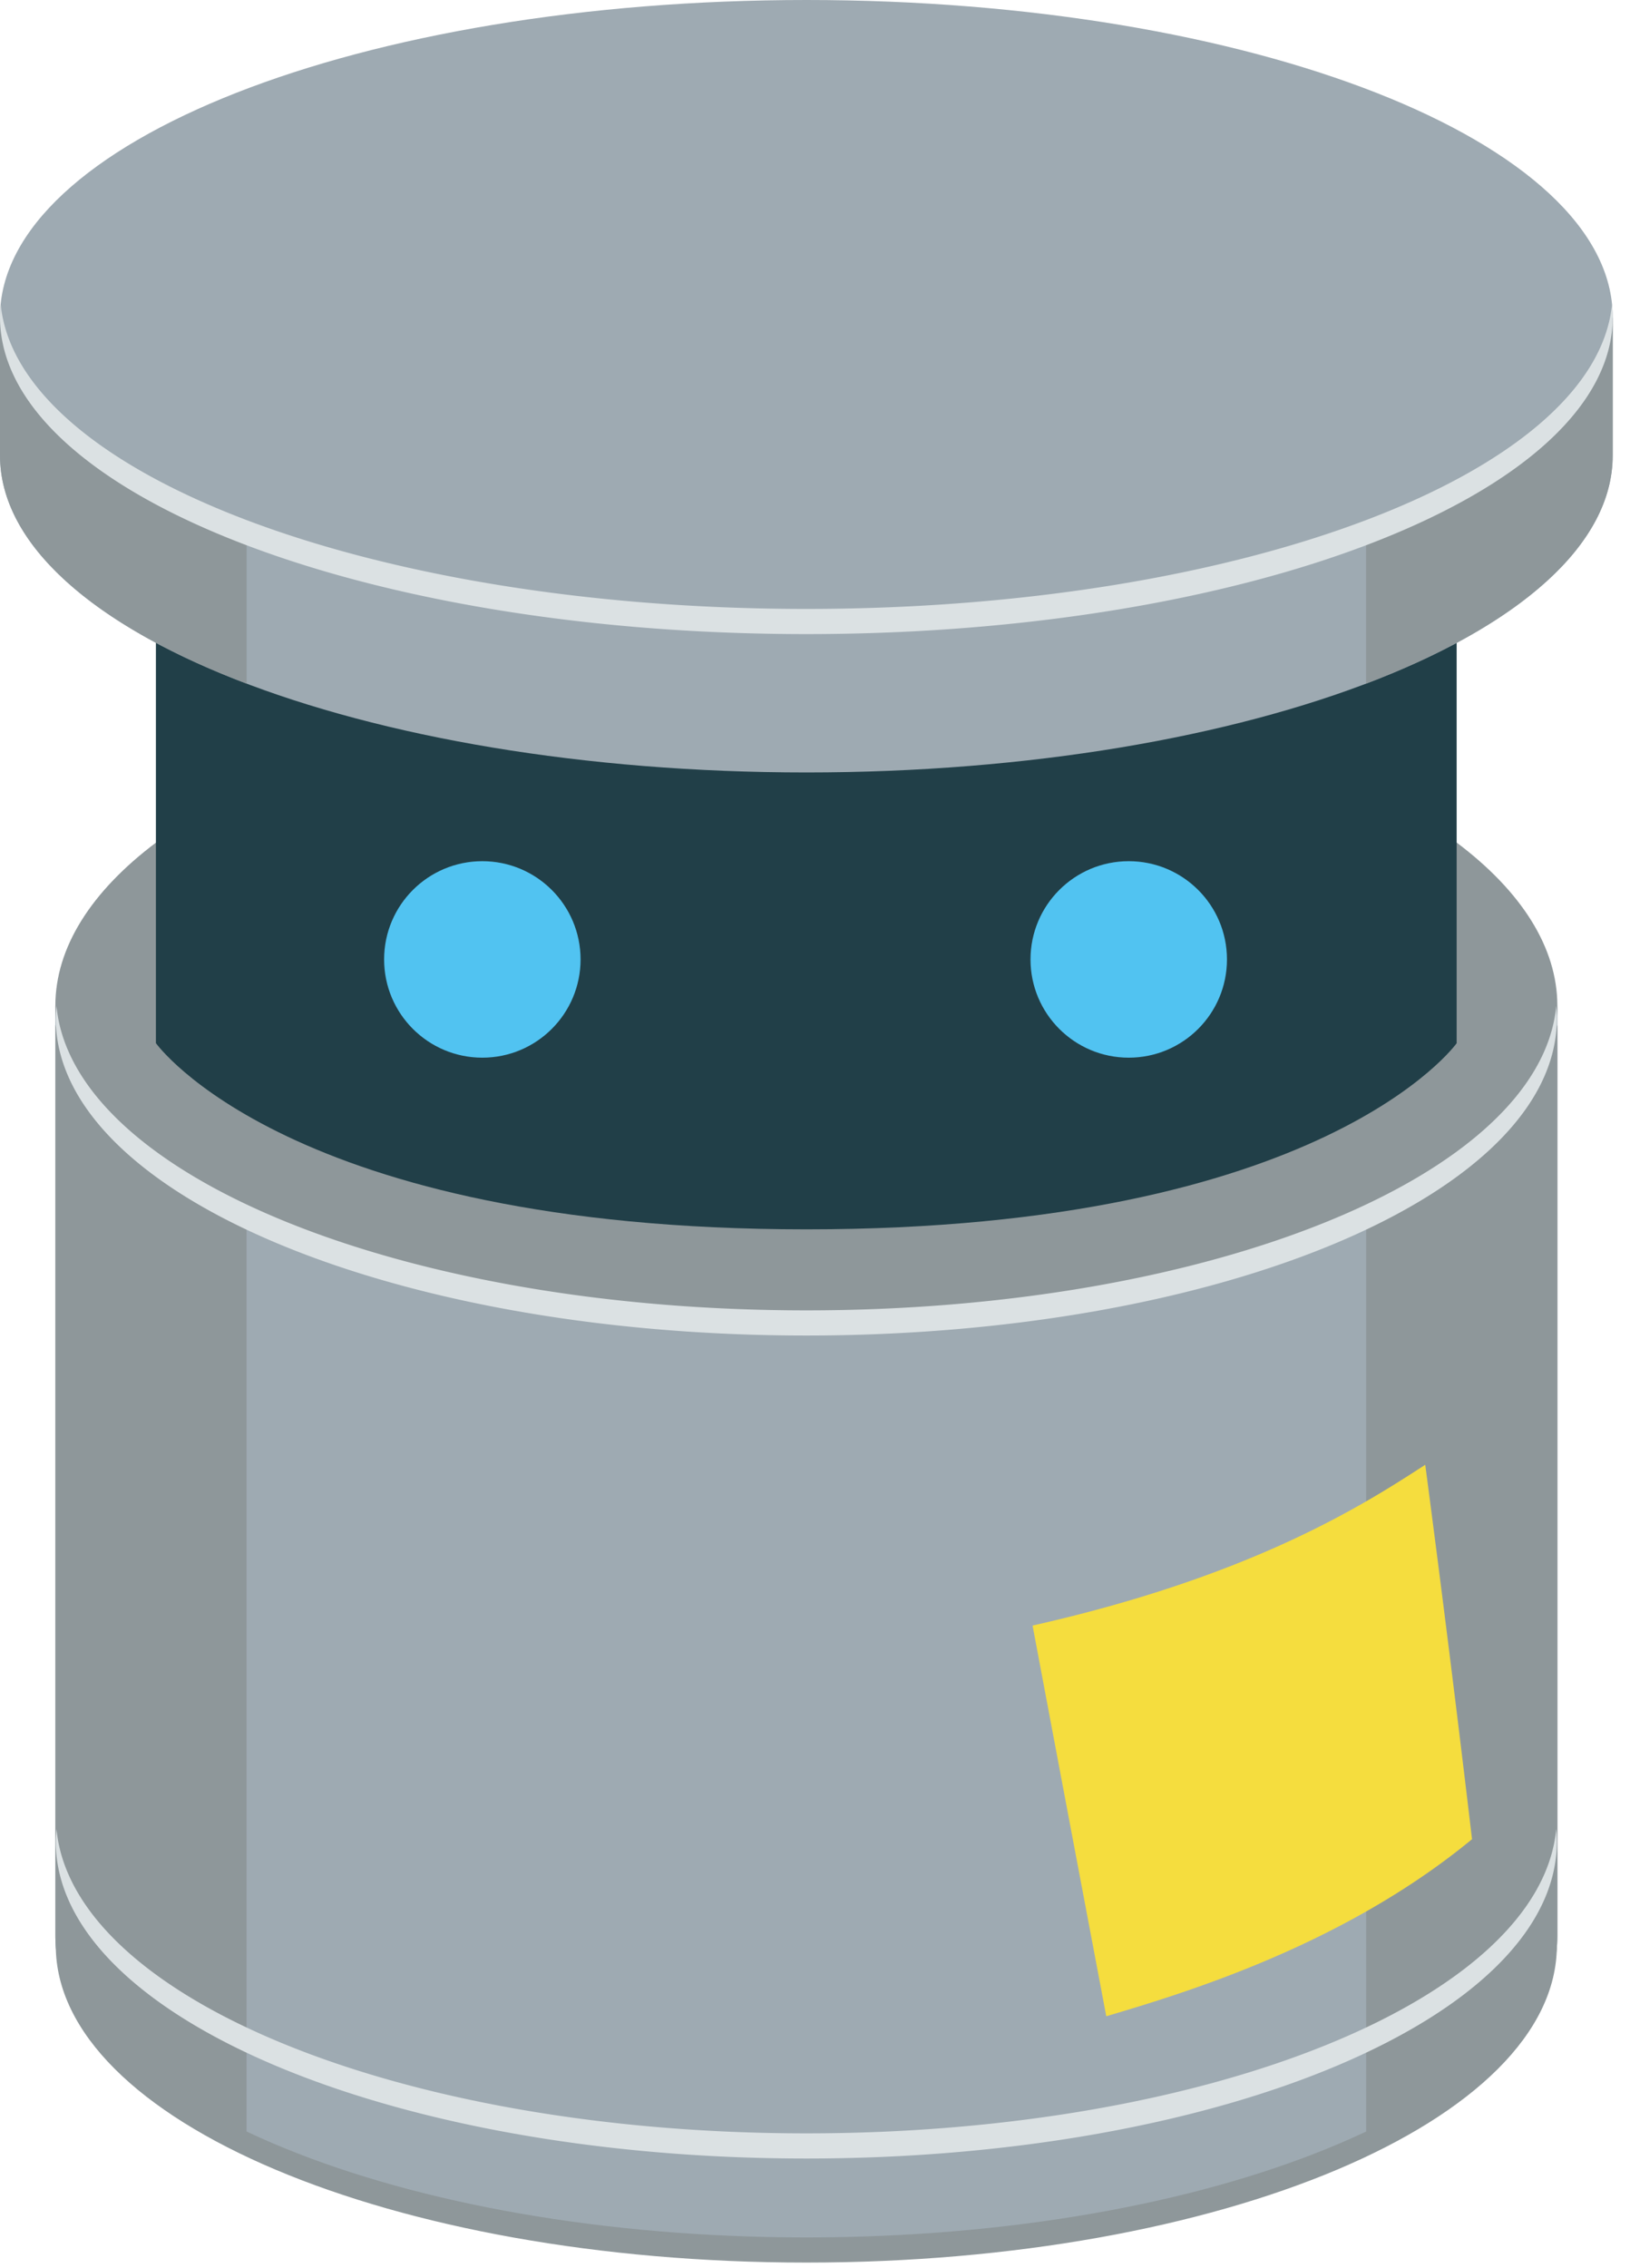 <svg viewBox="0 0 23 32" xmlns="http://www.w3.org/2000/svg"><path d="M.781 14.191v13.113c0 2.544 4.744 4.606 10.597 4.606 5.852 0 10.597-2.062 10.597-4.606V14.19s-.441 4.478-10.597 4.478C1.222 18.669.781 14.19.781 14.19z" fill="#9EAAB2"/><ellipse id="Oval" fill="#8E979A" cx="11.378" cy="14.191" rx="10.597" ry="4.606"/><g id="Group"><path d="M20.555 14.717s-1.866 2.627-9.177 2.627S2.2 14.717 2.2 14.717V9.013s2.642 1.799 8.961 1.799c6.319 0 9.393-1.799 9.393-1.799v5.704z" fill="#213F48"/><path d="M11.378 0C5.094 0 0 2.003 0 4.473v1.953c0 2.47 5.094 4.472 11.378 4.472s11.378-2.002 11.378-4.472V4.473C22.756 2.003 17.662 0 11.378 0z" fill="#9EAAB2"/><circle id="Oval" fill="#51C3F1" cx="15.927" cy="13.536" r="1.386"/><circle cx="1.562" cy="1.447" r="1.386" transform="translate(5.244 12.089)" fill="#51C3F1" id="Oval"/><path d="M19.276 9.645v-2.17s3.08-.947 3.48-3.002v1.953c0 1.264-1.335 2.405-3.48 3.219zM3.48 9.645V7.45C1.055 6.693.11 5.32 0 4.473v1.952c0 1.264 1.334 2.406 3.48 3.22z" fill="#8E979A"/><path d="M11.378 8.591C5.245 8.591.248 6.684.01 4.296a1.79 1.79 0 00-.01.177c0 2.47 5.094 4.473 11.378 4.473s11.378-2.003 11.378-4.473c0-.06-.004-.118-.01-.177-.237 2.388-5.236 4.295-11.368 4.295z" fill="#DBE1E3"/></g><path d="M21.368 15.608c.127-.178.231-.368.329-.562.108-.188.201-.383.278-.584v12.842c0 1.18-1.02 2.255-2.698 3.07V17.15a7.05 7.05 0 001.28-.773c.3-.23.591-.458.811-.768zM2.198 16.376c-.299-.23-.59-.458-.81-.768a4.327 4.327 0 01-.33-.562 4.067 4.067 0 01-.277-.584v12.842c0 1.18 1.02 2.255 2.698 3.07V17.15a7.053 7.053 0 01-1.28-.773z" fill="#8E979A"/><path d="M11.378 31.566c-5.708 0-10.36-1.908-10.581-4.296-.006.06-.01.118-.01.178 0 2.47 4.742 4.473 10.59 4.473 5.85 0 10.591-2.003 10.591-4.473 0-.06-.003-.119-.009-.178-.22 2.388-4.873 4.296-10.581 4.296z" fill="#8E979A"/><path d="M11.378 18.487c-5.708 0-10.36-1.908-10.581-4.296a1.9 1.9 0 00-.01.178c0 2.47 4.742 4.473 10.59 4.473 5.85 0 10.591-2.003 10.591-4.473 0-.06-.003-.119-.009-.178-.22 2.388-4.873 4.296-10.581 4.296zM11.378 30.098c-5.708 0-10.36-1.907-10.581-4.295-.006.06-.01.118-.01.178 0 2.47 4.742 4.472 10.59 4.472 5.85 0 10.591-2.002 10.591-4.472 0-.06-.003-.119-.009-.178-.22 2.388-4.873 4.295-10.581 4.295z" fill="#DBE1E3"/><path d="M20.11 20.666c-.842.546-2.411 1.563-5.54 2.268.449 2.386.449 2.386 1.04 5.512 1.083-.322 3.336-.993 5.161-2.498a398.345 398.345 0 00-.66-5.282" fill="#F5DD3E"/></svg>
